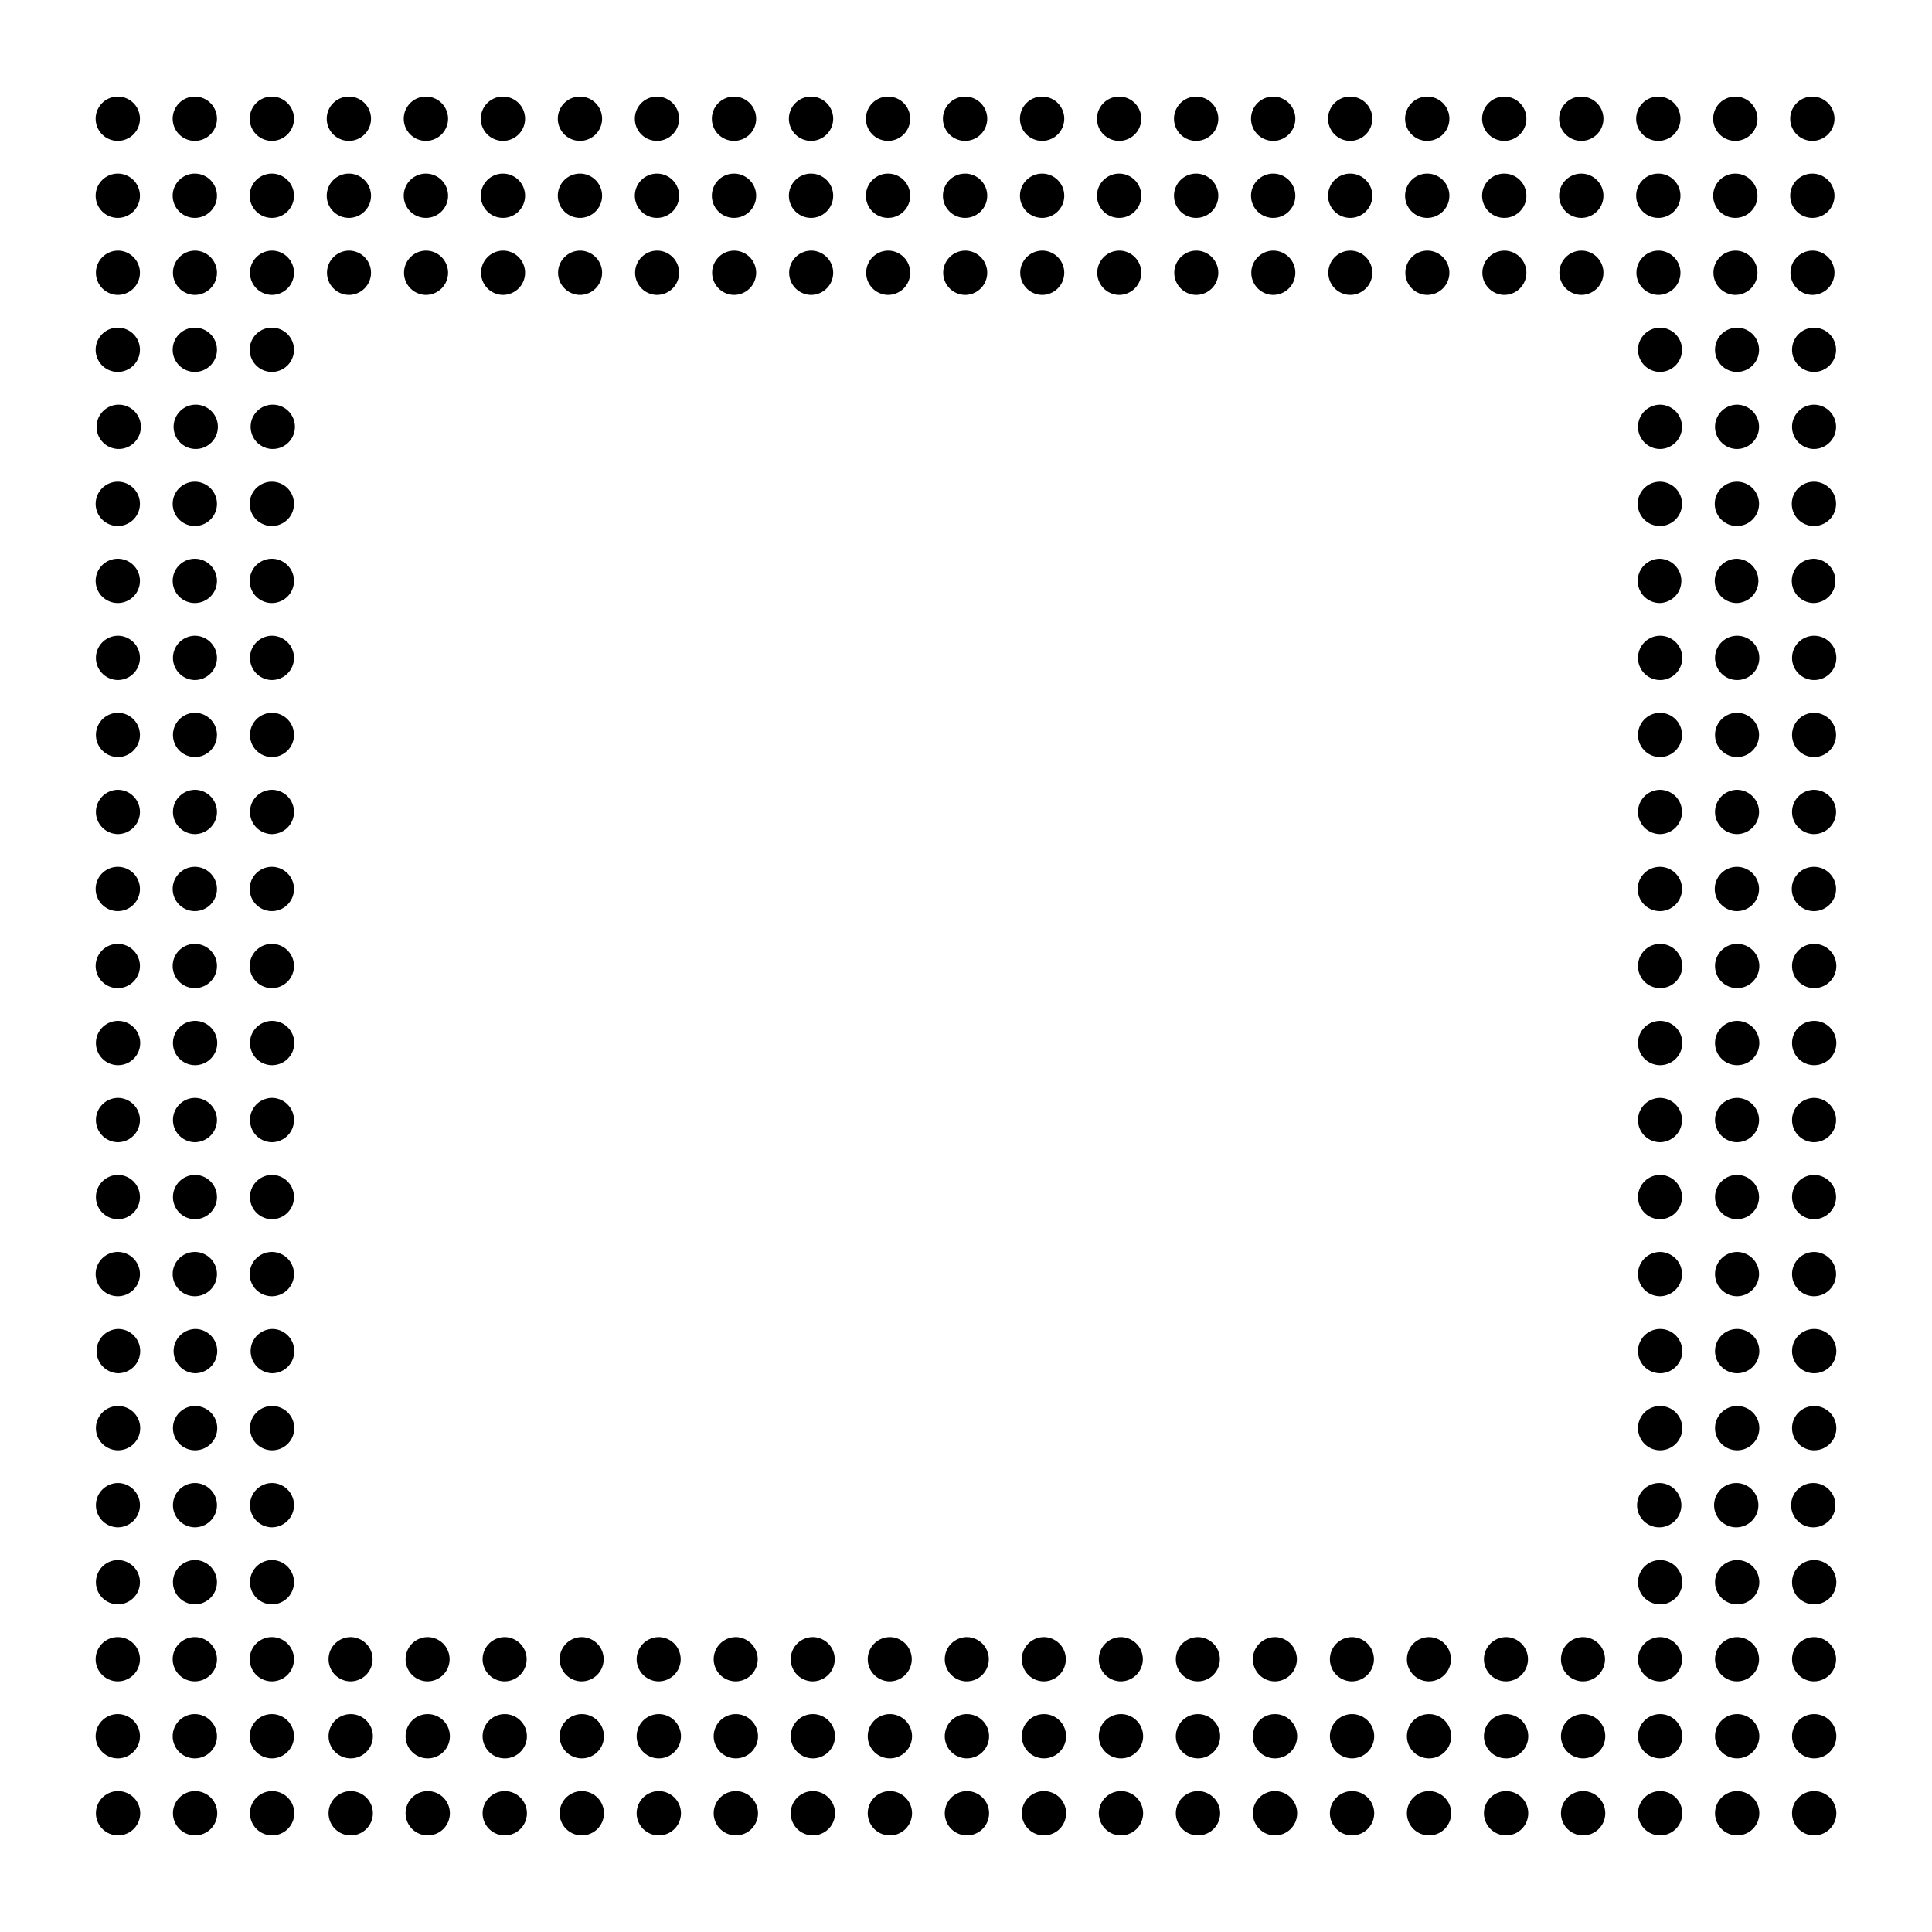 <svg height="100" width="100" xmlns="http://www.w3.org/2000/svg">
    <path d="M6.145 7.29a1.146 1.146 0 1 1 0-2.29 1.146 1.146 0 0 1 0 2.29zm3.987 0a1.146 1.146 0 1 1 0-2.29 1.146 1.146 0 0 1 0 2.29zm-3.987 3.987a1.146 1.146 0 1 1 0-2.29 1.146 1.146 0 0 1 0 2.29zm3.987 0a1.146 1.146 0 1 1 0-2.29 1.146 1.146 0 0 1 0 2.29zm-3.987 3.987a1.146 1.146 0 1 1 0-2.291 1.146 1.146 0 0 1 0 2.29zm3.987 0a1.146 1.146 0 1 1 0-2.291 1.146 1.146 0 0 1 0 2.29zM6.145 19.25a1.146 1.146 0 1 1 0-2.29 1.146 1.146 0 0 1 0 2.29zm3.987 0a1.146 1.146 0 1 1 0-2.29 1.146 1.146 0 0 1 0 2.29zm3.987-11.96a1.146 1.146 0 1 1 0-2.29 1.146 1.146 0 0 1 0 2.29zm3.987 0a1.146 1.146 0 1 1 0-2.29 1.146 1.146 0 0 1 0 2.29zm-3.987 3.987a1.146 1.146 0 1 1 0-2.29 1.146 1.146 0 0 1 0 2.29zm3.987 0a1.146 1.146 0 1 1 0-2.29 1.146 1.146 0 0 1 0 2.29zm-3.987 3.987a1.146 1.146 0 1 1 0-2.291 1.146 1.146 0 0 1 0 2.29zm3.987 0a1.146 1.146 0 1 1 0-2.291 1.146 1.146 0 0 1 0 2.29zm-3.987 3.986a1.146 1.146 0 1 1 0-2.29 1.146 1.146 0 0 1 0 2.29zm7.973-11.96A1.146 1.146 0 1 1 22.093 5a1.146 1.146 0 0 1 0 2.29zm3.988 0a1.146 1.146 0 1 1 0-2.29 1.146 1.146 0 0 1 0 2.29zm-3.988 3.987a1.146 1.146 0 1 1 .001-2.29 1.146 1.146 0 0 1 0 2.29zm3.988 0a1.146 1.146 0 1 1 0-2.29 1.146 1.146 0 0 1 0 2.29zm-3.988 3.987a1.146 1.146 0 1 1 .001-2.291 1.146 1.146 0 0 1 0 2.29zm3.988 0a1.146 1.146 0 1 1 0-2.291 1.146 1.146 0 0 1 0 2.29zm3.986-7.974a1.146 1.146 0 1 1 0-2.29 1.146 1.146 0 0 1 0 2.29zm0 3.987a1.146 1.146 0 1 1 0-2.29 1.146 1.146 0 0 1 0 2.29zm0 3.987a1.146 1.146 0 1 1 0-2.291 1.146 1.146 0 0 1 0 2.29zM6.145 23.238a1.146 1.146 0 1 1 0-2.292 1.146 1.146 0 0 1 0 2.292zm3.987 0a1.146 1.146 0 1 1 0-2.292 1.146 1.146 0 0 1 0 2.292zm-3.987 3.986a1.146 1.146 0 1 1 0-2.29 1.146 1.146 0 0 1 0 2.29zm3.987 0a1.146 1.146 0 1 1 0-2.29 1.146 1.146 0 0 1 0 2.29zm-3.987 3.987a1.146 1.146 0 1 1 0-2.29 1.146 1.146 0 0 1 0 2.29zm3.987 0a1.146 1.146 0 1 1 0-2.29 1.146 1.146 0 0 1 0 2.29zm-3.987 3.987a1.146 1.146 0 1 1 0-2.291 1.146 1.146 0 0 1 0 2.29zm3.987 0a1.146 1.146 0 1 1 0-2.291 1.146 1.146 0 0 1 0 2.29zm3.987-11.96a1.146 1.146 0 1 1 0-2.292 1.146 1.146 0 0 1 0 2.292zm0 3.986a1.146 1.146 0 1 1 0-2.29 1.146 1.146 0 0 1 0 2.29zm0 3.987a1.146 1.146 0 1 1 0-2.29 1.146 1.146 0 0 1 0 2.29zm0 3.987a1.146 1.146 0 1 1 0-2.291 1.146 1.146 0 0 1 0 2.29zM34.053 7.29a1.146 1.146 0 1 1 0-2.29 1.146 1.146 0 0 1 0 2.29zm0 3.987a1.146 1.146 0 1 1 0-2.29 1.146 1.146 0 0 1 0 2.29zm0 3.987a1.146 1.146 0 1 1 0-2.291 1.146 1.146 0 0 1 0 2.29zM38.04 7.29a1.146 1.146 0 1 1 0-2.29 1.146 1.146 0 0 1 0 2.29zm3.986 0A1.146 1.146 0 1 1 42.027 5a1.146 1.146 0 0 1 0 2.29zm-3.986 3.987a1.146 1.146 0 1 1 0-2.29 1.146 1.146 0 0 1 0 2.29zm3.986 0a1.146 1.146 0 1 1 .001-2.29 1.146 1.146 0 0 1 0 2.29zm-3.986 3.987a1.146 1.146 0 1 1 0-2.291 1.146 1.146 0 0 1 0 2.29zm3.986 0a1.146 1.146 0 1 1 .001-2.291 1.146 1.146 0 0 1 0 2.29zm3.987-7.974a1.146 1.146 0 1 1 0-2.29 1.146 1.146 0 0 1 0 2.29zm3.987 0A1.146 1.146 0 1 1 50 5a1.146 1.146 0 0 1 0 2.29zm-3.987 3.987a1.146 1.146 0 1 1 0-2.29 1.146 1.146 0 0 1 0 2.29zm3.987 0a1.146 1.146 0 1 1 0-2.29 1.146 1.146 0 0 1 0 2.29zm-3.987 3.987a1.146 1.146 0 1 1 0-2.291 1.146 1.146 0 0 1 0 2.29zm3.987 0a1.146 1.146 0 1 1 0-2.291 1.146 1.146 0 0 1 0 2.29zm3.987-7.974a1.146 1.146 0 1 1 0-2.29 1.146 1.146 0 0 1 0 2.29zm0 3.987a1.146 1.146 0 1 1 0-2.29 1.146 1.146 0 0 1 0 2.29zm0 3.987a1.146 1.146 0 1 1 0-2.291 1.146 1.146 0 0 1 0 2.29zM6.145 39.185a1.146 1.146 0 1 1 0-2.291 1.146 1.146 0 0 1 0 2.29zm3.987 0a1.146 1.146 0 1 1 0-2.291 1.146 1.146 0 0 1 0 2.29zm-3.987 3.987a1.146 1.146 0 1 1 0-2.291 1.146 1.146 0 0 1 0 2.29zm3.987 0a1.146 1.146 0 1 1 0-2.291 1.146 1.146 0 0 1 0 2.29zm-3.987 3.986a1.146 1.146 0 1 1 0-2.29 1.146 1.146 0 0 1 0 2.29zm3.987 0a1.146 1.146 0 1 1 0-2.29 1.146 1.146 0 0 1 0 2.29zm-3.987 3.987a1.146 1.146 0 1 1 0-2.29 1.146 1.146 0 0 1 0 2.29zm3.987 0a1.146 1.146 0 1 1 0-2.29 1.146 1.146 0 0 1 0 2.29zm3.987-11.96a1.146 1.146 0 1 1 0-2.291 1.146 1.146 0 0 1 0 2.29zm0 3.987a1.146 1.146 0 1 1 0-2.291 1.146 1.146 0 0 1 0 2.29zm0 3.986a1.146 1.146 0 1 1 0-2.29 1.146 1.146 0 0 1 0 2.29zm0 3.987a1.146 1.146 0 1 1 0-2.29 1.146 1.146 0 0 1 0 2.29zm-7.974 3.987a1.146 1.146 0 1 1 0-2.291 1.146 1.146 0 0 1 0 2.291zm3.987 0a1.146 1.146 0 1 1 0-2.291 1.146 1.146 0 0 1 0 2.291zm-3.987 3.987a1.146 1.146 0 1 1 0-2.291 1.146 1.146 0 0 1 0 2.29zm3.987 0a1.146 1.146 0 1 1 0-2.291 1.146 1.146 0 0 1 0 2.29zm-3.987 3.987a1.146 1.146 0 1 1 0-2.291 1.146 1.146 0 0 1 0 2.29zm3.987 0a1.146 1.146 0 1 1 0-2.291 1.146 1.146 0 0 1 0 2.29zm-3.987 3.986a1.146 1.146 0 1 1 0-2.29 1.146 1.146 0 0 1 0 2.29zm3.987 0a1.146 1.146 0 1 1 0-2.29 1.146 1.146 0 0 1 0 2.29zm3.987-11.96a1.146 1.146 0 1 1 0-2.291 1.146 1.146 0 0 1 0 2.291zm0 3.987a1.146 1.146 0 1 1 0-2.291 1.146 1.146 0 0 1 0 2.29zm0 3.987a1.146 1.146 0 1 1 0-2.291 1.146 1.146 0 0 1 0 2.29zm0 3.986a1.146 1.146 0 1 1 0-2.29 1.146 1.146 0 0 1 0 2.29zM57.974 7.29a1.146 1.146 0 1 1 0-2.29 1.146 1.146 0 0 1 0 2.29zm3.986 0A1.146 1.146 0 1 1 61.961 5a1.146 1.146 0 0 1 0 2.29zm-3.986 3.987a1.146 1.146 0 1 1 0-2.29 1.146 1.146 0 0 1 0 2.29zm3.986 0a1.146 1.146 0 1 1 .001-2.29 1.146 1.146 0 0 1 0 2.29zm-3.986 3.987a1.146 1.146 0 1 1 0-2.291 1.146 1.146 0 0 1 0 2.29zm3.986 0a1.146 1.146 0 1 1 .001-2.291 1.146 1.146 0 0 1 0 2.29zm3.987-7.974A1.146 1.146 0 1 1 65.948 5a1.146 1.146 0 0 1 0 2.29zm3.987 0a1.146 1.146 0 1 1 0-2.29 1.146 1.146 0 0 1 0 2.29zm-3.987 3.987a1.146 1.146 0 1 1 .001-2.29 1.146 1.146 0 0 1 0 2.29zm3.987 0a1.146 1.146 0 1 1 0-2.29 1.146 1.146 0 0 1 0 2.29zm-3.987 3.987a1.146 1.146 0 1 1 .001-2.291 1.146 1.146 0 0 1 0 2.29zm3.987 0a1.146 1.146 0 1 1 0-2.291 1.146 1.146 0 0 1 0 2.29zM73.92 7.29A1.146 1.146 0 1 1 73.923 5a1.146 1.146 0 0 1-.001 2.29zm3.988 0a1.146 1.146 0 1 1 0-2.29 1.146 1.146 0 0 1 0 2.29zm-3.988 3.987a1.146 1.146 0 1 1 .002-2.29 1.146 1.146 0 0 1-.001 2.29zm3.988 0a1.146 1.146 0 1 1 0-2.29 1.146 1.146 0 0 1 0 2.29zm-3.988 3.987a1.146 1.146 0 1 1 .002-2.291 1.146 1.146 0 0 1-.001 2.29zm3.988 0a1.146 1.146 0 1 1 0-2.291 1.146 1.146 0 0 1 0 2.29zm3.986-7.974A1.146 1.146 0 1 1 81.895 5a1.146 1.146 0 0 1 0 2.29zm0 3.987a1.146 1.146 0 1 1 .001-2.29 1.146 1.146 0 0 1 0 2.29zm0 3.987a1.146 1.146 0 1 1 .001-2.291 1.146 1.146 0 0 1 0 2.29zm3.987-7.974A1.146 1.146 0 1 1 85.882 5a1.146 1.146 0 0 1 0 2.29zm0 3.987a1.146 1.146 0 1 1 .001-2.29 1.146 1.146 0 0 1 0 2.29zm0 3.987a1.146 1.146 0 1 1 .001-2.291 1.146 1.146 0 0 1 0 2.29zm3.987-7.974a1.146 1.146 0 1 1 0-2.29 1.146 1.146 0 0 1 0 2.29zm3.987 0a1.146 1.146 0 1 1 0-2.29 1.146 1.146 0 0 1 0 2.29zm-3.987 3.987a1.146 1.146 0 1 1 0-2.29 1.146 1.146 0 0 1 0 2.29zm3.987 0a1.146 1.146 0 1 1 0-2.29 1.146 1.146 0 0 1 0 2.29zm-3.987 3.987a1.146 1.146 0 1 1 0-2.291 1.146 1.146 0 0 1 0 2.29zm3.987 0a1.146 1.146 0 1 1 0-2.291 1.146 1.146 0 0 1 0 2.29zM6.145 71.08a1.146 1.146 0 1 1 0-2.292 1.146 1.146 0 0 1 0 2.291zm3.987 0a1.146 1.146 0 1 1 0-2.292 1.146 1.146 0 0 1 0 2.291zm-3.987 3.986a1.146 1.146 0 1 1 0-2.291 1.146 1.146 0 0 1 0 2.291zm3.987 0a1.146 1.146 0 1 1 0-2.291 1.146 1.146 0 0 1 0 2.291zm-3.987 3.987a1.146 1.146 0 1 1 0-2.291 1.146 1.146 0 0 1 0 2.29zm3.987 0a1.146 1.146 0 1 1 0-2.291 1.146 1.146 0 0 1 0 2.29zm3.987-7.973a1.146 1.146 0 1 1 0-2.292 1.146 1.146 0 0 1 0 2.291zm0 3.986a1.146 1.146 0 1 1 0-2.291 1.146 1.146 0 0 1 0 2.291zm0 3.987a1.146 1.146 0 1 1 0-2.291 1.146 1.146 0 0 1 0 2.29zM6.145 83.04a1.146 1.146 0 1 1 0-2.291 1.146 1.146 0 0 1 0 2.29zm3.987 0a1.146 1.146 0 1 1 0-2.291 1.146 1.146 0 0 1 0 2.29zm-3.987 3.986a1.146 1.146 0 1 1 0-2.29 1.146 1.146 0 0 1 0 2.29zm3.987 0a1.146 1.146 0 1 1 0-2.29 1.146 1.146 0 0 1 0 2.29zm-3.987 3.987a1.146 1.146 0 1 1 0-2.29 1.146 1.146 0 0 1 0 2.29zm3.987 0a1.146 1.146 0 1 1 0-2.29 1.146 1.146 0 0 1 0 2.29zM6.145 95a1.146 1.146 0 1 1 0-2.291 1.146 1.146 0 0 1 0 2.291zm3.987 0a1.146 1.146 0 1 1 0-2.291 1.146 1.146 0 0 1 0 2.291zm3.987-11.96a1.146 1.146 0 1 1 0-2.291 1.146 1.146 0 0 1 0 2.29zm0 3.986a1.146 1.146 0 1 1 0-2.29 1.146 1.146 0 0 1 0 2.29zm0 3.987a1.146 1.146 0 1 1 0-2.29 1.146 1.146 0 0 1 0 2.29zm0 3.987a1.146 1.146 0 1 1 0-2.291 1.146 1.146 0 0 1 0 2.291zm79.736-2.29a1.146 1.146 0 1 1 0 2.29 1.146 1.146 0 0 1 0-2.29zm-3.987 0a1.146 1.146 0 1 1 0 2.29 1.146 1.146 0 0 1 0-2.29zm3.987-3.987a1.146 1.146 0 1 1 0 2.29 1.146 1.146 0 0 1 0-2.29zm-3.987 0a1.146 1.146 0 1 1 0 2.29 1.146 1.146 0 0 1 0-2.29zm3.987-3.987a1.146 1.146 0 1 1 0 2.291 1.146 1.146 0 0 1 0-2.29zm-3.987 0a1.146 1.146 0 1 1 0 2.291 1.146 1.146 0 0 1 0-2.29zm3.987-3.986a1.146 1.146 0 1 1 0 2.29 1.146 1.146 0 0 1 0-2.29zm-3.987 0a1.146 1.146 0 1 1 0 2.29 1.146 1.146 0 0 1 0-2.29zm-3.987 11.96a1.146 1.146 0 1 1 0 2.29 1.146 1.146 0 0 1 0-2.29zm-3.987 0a1.146 1.146 0 1 1 0 2.29 1.146 1.146 0 0 1 0-2.29zm3.987-3.987a1.146 1.146 0 1 1 0 2.29 1.146 1.146 0 0 1 0-2.29zm-3.987 0a1.146 1.146 0 1 1 0 2.29 1.146 1.146 0 0 1 0-2.29zm3.987-3.987a1.146 1.146 0 1 1 0 2.291 1.146 1.146 0 0 1 0-2.29zm-3.987 0a1.146 1.146 0 1 1 0 2.291 1.146 1.146 0 0 1 0-2.29zm3.987-3.986a1.146 1.146 0 1 1 0 2.29 1.146 1.146 0 0 1 0-2.29zm-7.973 11.96a1.146 1.146 0 1 1-.001 2.29 1.146 1.146 0 0 1 0-2.29zm-3.988 0a1.146 1.146 0 1 1 0 2.29 1.146 1.146 0 0 1 0-2.29zm3.988-3.987a1.146 1.146 0 1 1-.001 2.29 1.146 1.146 0 0 1 0-2.29zm-3.988 0a1.146 1.146 0 1 1 0 2.29 1.146 1.146 0 0 1 0-2.29zm3.988-3.987a1.146 1.146 0 1 1-.001 2.291 1.146 1.146 0 0 1 0-2.29zm-3.988 0a1.146 1.146 0 1 1 0 2.291 1.146 1.146 0 0 1 0-2.29zm-3.986 7.974a1.146 1.146 0 1 1 0 2.29 1.146 1.146 0 0 1 0-2.29zm0-3.987a1.146 1.146 0 1 1 0 2.29 1.146 1.146 0 0 1 0-2.29zm0-3.987a1.146 1.146 0 1 1 0 2.291 1.146 1.146 0 0 1 0-2.29zm23.921-7.974a1.146 1.146 0 1 1 0 2.292 1.146 1.146 0 0 1 0-2.292zm-3.987 0a1.146 1.146 0 1 1 0 2.292 1.146 1.146 0 0 1 0-2.292zm3.987-3.986a1.146 1.146 0 1 1 0 2.29 1.146 1.146 0 0 1 0-2.29zm-3.987 0a1.146 1.146 0 1 1 0 2.29 1.146 1.146 0 0 1 0-2.29zm3.987-3.987a1.146 1.146 0 1 1 0 2.29 1.146 1.146 0 0 1 0-2.29zm-3.987 0a1.146 1.146 0 1 1 0 2.29 1.146 1.146 0 0 1 0-2.29zm3.987-3.987a1.146 1.146 0 1 1 0 2.291 1.146 1.146 0 0 1 0-2.29zm-3.987 0a1.146 1.146 0 1 1 0 2.291 1.146 1.146 0 0 1 0-2.29zm-3.987 11.96a1.146 1.146 0 1 1 0 2.292 1.146 1.146 0 0 1 0-2.292zm0-3.986a1.146 1.146 0 1 1 0 2.29 1.146 1.146 0 0 1 0-2.29zm0-3.987a1.146 1.146 0 1 1 0 2.29 1.146 1.146 0 0 1 0-2.29zm0-3.987a1.146 1.146 0 1 1 0 2.291 1.146 1.146 0 0 1 0-2.29zM65.947 92.71a1.146 1.146 0 1 1 0 2.29 1.146 1.146 0 0 1 0-2.29zm0-3.987a1.146 1.146 0 1 1 0 2.29 1.146 1.146 0 0 1 0-2.29zm0-3.987a1.146 1.146 0 1 1 0 2.291 1.146 1.146 0 0 1 0-2.29zM61.96 92.71a1.146 1.146 0 1 1 0 2.29 1.146 1.146 0 0 1 0-2.29zm-3.986 0a1.146 1.146 0 1 1-.001 2.29 1.146 1.146 0 0 1 0-2.29zm3.986-3.987a1.146 1.146 0 1 1 0 2.29 1.146 1.146 0 0 1 0-2.29zm-3.986 0a1.146 1.146 0 1 1-.001 2.29 1.146 1.146 0 0 1 0-2.29zm3.986-3.987a1.146 1.146 0 1 1 0 2.291 1.146 1.146 0 0 1 0-2.29zm-3.986 0a1.146 1.146 0 1 1-.001 2.291 1.146 1.146 0 0 1 0-2.29zm-3.987 7.974a1.146 1.146 0 1 1 0 2.29 1.146 1.146 0 0 1 0-2.29zm-3.987 0A1.146 1.146 0 1 1 50 95a1.146 1.146 0 0 1 0-2.29zm3.987-3.987a1.146 1.146 0 1 1 0 2.29 1.146 1.146 0 0 1 0-2.29zm-3.987 0a1.146 1.146 0 1 1 0 2.29 1.146 1.146 0 0 1 0-2.29zm3.987-3.987a1.146 1.146 0 1 1 0 2.291 1.146 1.146 0 0 1 0-2.29zm-3.987 0a1.146 1.146 0 1 1 0 2.291 1.146 1.146 0 0 1 0-2.29zm-3.987 7.974a1.146 1.146 0 1 1 0 2.29 1.146 1.146 0 0 1 0-2.29zm0-3.987a1.146 1.146 0 1 1 0 2.29 1.146 1.146 0 0 1 0-2.29zm0-3.987a1.146 1.146 0 1 1 0 2.291 1.146 1.146 0 0 1 0-2.29zm47.842-23.921a1.146 1.146 0 1 1 0 2.291 1.146 1.146 0 0 1 0-2.29zm-3.987 0a1.146 1.146 0 1 1 0 2.291 1.146 1.146 0 0 1 0-2.29zm3.987-3.987a1.146 1.146 0 1 1 0 2.291 1.146 1.146 0 0 1 0-2.29zm-3.987 0a1.146 1.146 0 1 1 0 2.291 1.146 1.146 0 0 1 0-2.29zm3.987-3.986a1.146 1.146 0 1 1 0 2.29 1.146 1.146 0 0 1 0-2.29zm-3.987 0a1.146 1.146 0 1 1 0 2.29 1.146 1.146 0 0 1 0-2.29zm3.987-3.987a1.146 1.146 0 1 1 0 2.29 1.146 1.146 0 0 1 0-2.29zm-3.987 0a1.146 1.146 0 1 1 0 2.29 1.146 1.146 0 0 1 0-2.29zm-3.987 11.96a1.146 1.146 0 1 1 0 2.291 1.146 1.146 0 0 1 0-2.29zm0-3.987a1.146 1.146 0 1 1 0 2.291 1.146 1.146 0 0 1 0-2.29zm0-3.986a1.146 1.146 0 1 1 0 2.29 1.146 1.146 0 0 1 0-2.29zm0-3.987a1.146 1.146 0 1 1 0 2.29 1.146 1.146 0 0 1 0-2.29zm7.974-3.987a1.146 1.146 0 1 1 0 2.291 1.146 1.146 0 0 1 0-2.291zm-3.987 0a1.146 1.146 0 1 1 0 2.291 1.146 1.146 0 0 1 0-2.291zm3.987-3.987a1.146 1.146 0 1 1 0 2.291 1.146 1.146 0 0 1 0-2.29zm-3.987 0a1.146 1.146 0 1 1 0 2.291 1.146 1.146 0 0 1 0-2.29zm3.987-3.987a1.146 1.146 0 1 1 0 2.291 1.146 1.146 0 0 1 0-2.29zm-3.987 0a1.146 1.146 0 1 1 0 2.291 1.146 1.146 0 0 1 0-2.29zm3.987-3.986a1.146 1.146 0 1 1 0 2.29 1.146 1.146 0 0 1 0-2.29zm-3.987 0a1.146 1.146 0 1 1 0 2.29 1.146 1.146 0 0 1 0-2.29zm-3.987 11.96a1.146 1.146 0 1 1 0 2.291 1.146 1.146 0 0 1 0-2.291zm0-3.987a1.146 1.146 0 1 1 0 2.291 1.146 1.146 0 0 1 0-2.29zm0-3.987a1.146 1.146 0 1 1 0 2.291 1.146 1.146 0 0 1 0-2.29zm0-3.986a1.146 1.146 0 1 1 0 2.29 1.146 1.146 0 0 1 0-2.29zM42.026 92.71a1.146 1.146 0 1 1 0 2.29 1.146 1.146 0 0 1 0-2.29zm-3.986 0a1.146 1.146 0 1 1-.001 2.29 1.146 1.146 0 0 1 0-2.29zm3.986-3.987a1.146 1.146 0 1 1 0 2.29 1.146 1.146 0 0 1 0-2.29zm-3.986 0a1.146 1.146 0 1 1-.001 2.29 1.146 1.146 0 0 1 0-2.29zm3.986-3.987a1.146 1.146 0 1 1 0 2.291 1.146 1.146 0 0 1 0-2.29zm-3.986 0a1.146 1.146 0 1 1-.001 2.291 1.146 1.146 0 0 1 0-2.29zm-3.987 7.974a1.146 1.146 0 1 1-.001 2.29 1.146 1.146 0 0 1 0-2.29zm-3.987 0a1.146 1.146 0 1 1 0 2.29 1.146 1.146 0 0 1 0-2.29zm3.987-3.987a1.146 1.146 0 1 1-.001 2.29 1.146 1.146 0 0 1 0-2.29zm-3.987 0a1.146 1.146 0 1 1 0 2.29 1.146 1.146 0 0 1 0-2.29zm3.987-3.987a1.146 1.146 0 1 1-.001 2.291 1.146 1.146 0 0 1 0-2.29zm-3.987 0a1.146 1.146 0 1 1 0 2.291 1.146 1.146 0 0 1 0-2.29zM26.08 92.71a1.146 1.146 0 1 1-.002 2.29 1.146 1.146 0 0 1 .001-2.29zm-3.988 0a1.146 1.146 0 1 1 0 2.29 1.146 1.146 0 0 1 0-2.29zm3.988-3.987a1.146 1.146 0 1 1-.002 2.29 1.146 1.146 0 0 1 .001-2.29zm-3.988 0a1.146 1.146 0 1 1 0 2.29 1.146 1.146 0 0 1 0-2.29zm3.988-3.987a1.146 1.146 0 1 1-.002 2.291 1.146 1.146 0 0 1 .001-2.29zm-3.988 0a1.146 1.146 0 1 1 0 2.291 1.146 1.146 0 0 1 0-2.29zm-3.986 7.974a1.146 1.146 0 1 1-.001 2.29 1.146 1.146 0 0 1 0-2.29zm0-3.987a1.146 1.146 0 1 1-.001 2.29 1.146 1.146 0 0 1 0-2.29zm0-3.987a1.146 1.146 0 1 1-.001 2.291 1.146 1.146 0 0 1 0-2.29zM93.855 28.92a1.146 1.146 0 1 1 0 2.292 1.146 1.146 0 0 1 0-2.291zm-3.987 0a1.146 1.146 0 1 1 0 2.292 1.146 1.146 0 0 1 0-2.291zm3.987-3.986a1.146 1.146 0 1 1 0 2.291 1.146 1.146 0 0 1 0-2.291zm-3.987 0a1.146 1.146 0 1 1 0 2.291 1.146 1.146 0 0 1 0-2.291zm3.987-3.987a1.146 1.146 0 1 1 0 2.291 1.146 1.146 0 0 1 0-2.29zm-3.987 0a1.146 1.146 0 1 1 0 2.291 1.146 1.146 0 0 1 0-2.29zm-3.987 7.973a1.146 1.146 0 1 1 0 2.292 1.146 1.146 0 0 1 0-2.291zm0-3.986a1.146 1.146 0 1 1 0 2.291 1.146 1.146 0 0 1 0-2.291zm0-3.987a1.146 1.146 0 1 1 0 2.291 1.146 1.146 0 0 1 0-2.29zm7.974-3.987a1.146 1.146 0 1 1 0 2.291 1.146 1.146 0 0 1 0-2.29zm-3.987 0a1.146 1.146 0 1 1 0 2.291 1.146 1.146 0 0 1 0-2.29zm-3.987 0a1.146 1.146 0 1 1 0 2.291 1.146 1.146 0 0 1 0-2.29z"/>
</svg>
